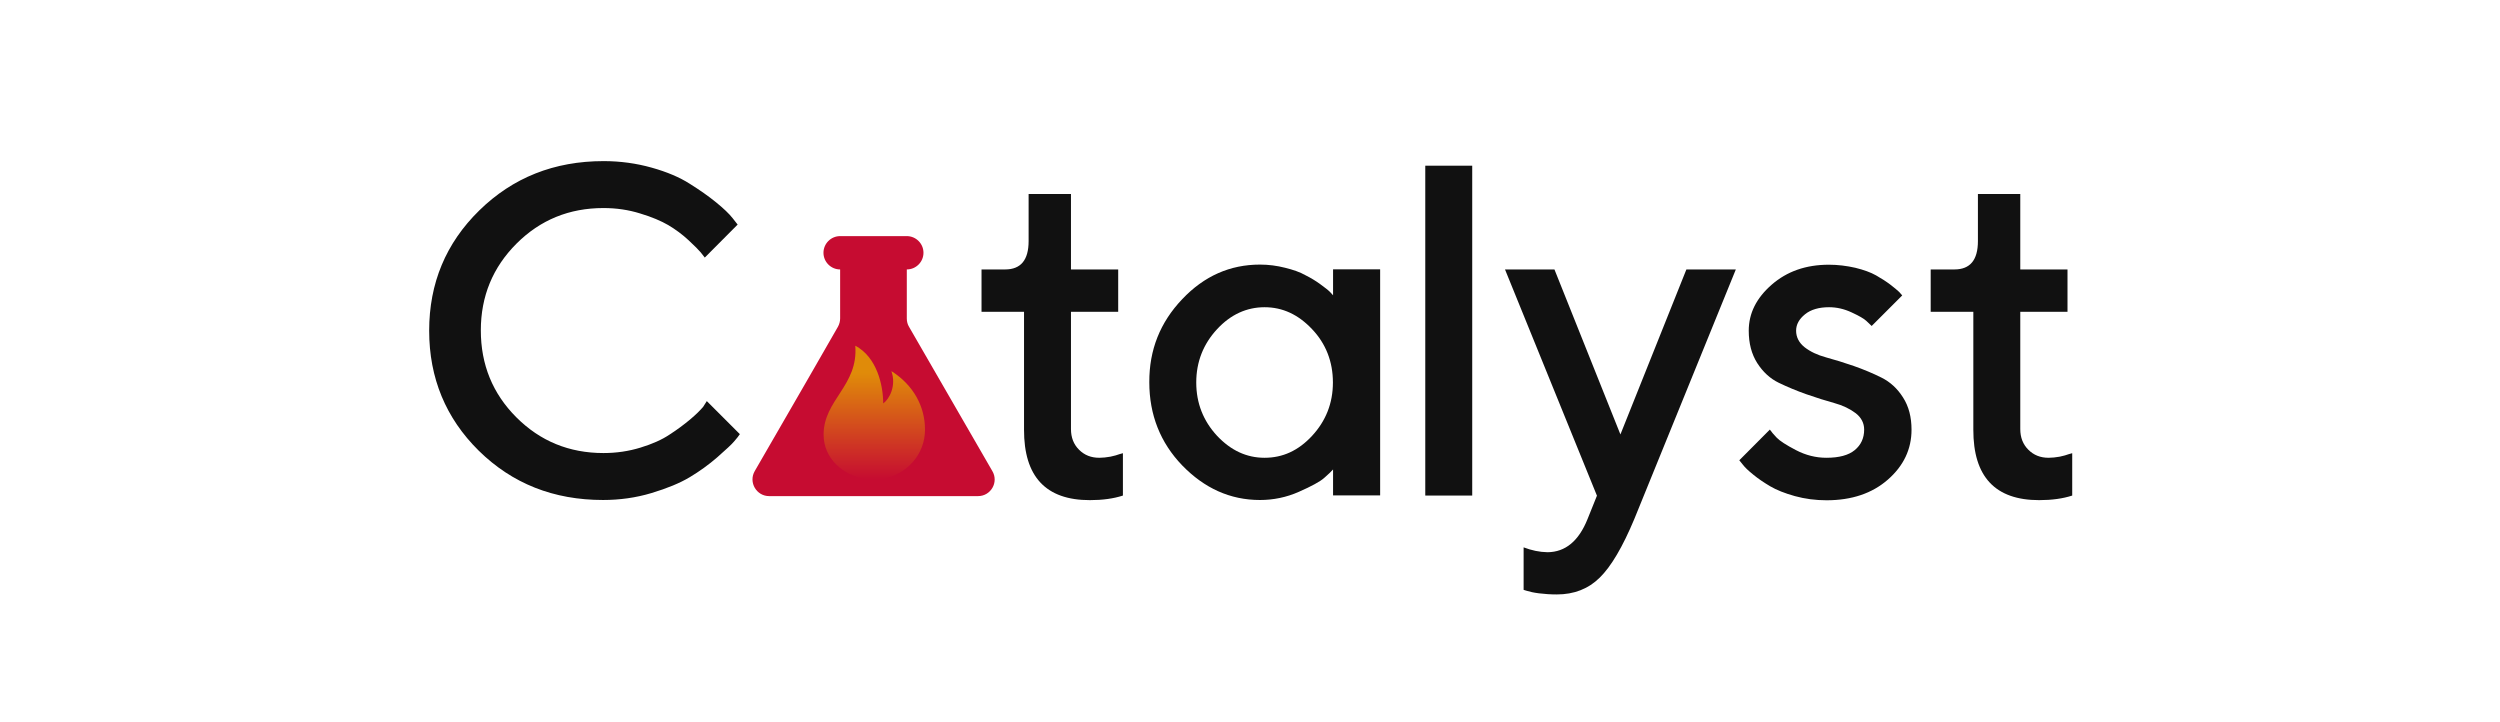 <?xml version="1.0" encoding="utf-8"?>
<!-- Generator: Adobe Illustrator 24.1.2, SVG Export Plug-In . SVG Version: 6.00 Build 0)  -->
<svg version="1.1" id="Слой_1" xmlns="http://www.w3.org/2000/svg" xmlns:xlink="http://www.w3.org/1999/xlink" x="0px" y="0px"
	 viewBox="0 0 1800 520" style="enable-background:new 0 0 1800 520;" xml:space="preserve">
<style type="text/css">
	.st0{fill:#111111;}
	.st1{fill-rule:evenodd;clip-rule:evenodd;fill:#111111;}
	.st2{fill:#C60C31;}
	.st3{fill:url(#SVGID_1_);}
</style>
<g>
	<path class="st0" d="M1407.2,194c11.3,0,16.9-6.8,16.9-20.4v-33.9h30.5V194h34v30.5h-34v84.4c0,6.1,1.9,11,5.8,14.9
		c3.9,3.9,8.7,5.8,14.6,5.8c2.5,0,5.2-0.3,8-0.8c2.8-0.6,5-1.2,6.5-1.8l2.5-0.7v30.5c-6.7,2.2-14.7,3.3-23.8,3.3
		c-31.7,0-47.5-16.9-47.4-50.8v-84.8h-30.7V194H1407.2z"/>
	<path class="st0" d="M1367.4,210.2l2.2,2.5l-22,22c-0.9-0.9-2.2-2.1-3.9-3.7c-1.7-1.6-5.2-3.6-10.6-6.1c-5.4-2.5-10.7-3.7-16.2-3.7
		c-7.3,0-13.1,1.7-17.3,5.1c-4.2,3.4-6.4,7.3-6.4,11.8c0,4.7,2.1,8.7,6.1,11.9c4.1,3.2,9.2,5.6,15.4,7.3c6.2,1.7,12.8,3.7,20,6.2
		c7.1,2.5,13.8,5.3,20,8.4c6.2,3.1,11.4,7.8,15.5,14.3c4.1,6.4,6.1,14.1,6.1,23.2c0,14-5.7,26-17,35.9c-11.3,9.9-26,14.9-44.2,14.9
		c-7.9,0-15.5-1-22.8-3c-7.2-2-13.2-4.4-17.8-7.1c-4.7-2.8-8.7-5.5-12.2-8.4c-3.5-2.8-6-5.2-7.5-7.2l-2.5-3.1l22-22.1
		c1.1,1.6,2.7,3.5,4.9,5.8c2.2,2.3,6.8,5.3,13.9,9c7.1,3.7,14.4,5.5,21.9,5.5c9.1,0,15.9-1.8,20.4-5.5c4.5-3.7,6.8-8.6,6.8-14.8
		c0-4.7-2.1-8.7-6.1-11.8c-4.1-3.1-9.2-5.6-15.4-7.3c-6.2-1.7-12.8-3.8-20-6.3c-7.1-2.5-13.8-5.3-20-8.3c-6.2-3-11.4-7.8-15.5-14.2
		c-4.1-6.5-6.1-14.2-6.1-23.3c0-12.5,5.5-23.5,16.5-33.1c11-9.6,24.7-14.4,41.2-14.4c6.5,0,12.8,0.8,19,2.2c6.1,1.5,11.1,3.3,15,5.5
		c3.8,2.2,7.3,4.4,10.2,6.6S1366,208.9,1367.4,210.2z"/>
	<path class="st0" d="M1114.2,397.6c12.9-0.1,22.5-8.1,28.8-23.8l6.8-16.9L1083.6,194h35.6l47.5,118.8l47.5-118.8h35.6l-73.1,179.7
		c-8.4,20.1-16.7,34.2-24.9,42.2c-8.2,8.1-18.5,12.1-30.9,12.1c-4.5,0-8.8-0.3-12.8-0.8c-4-0.5-6.9-1.2-8.8-1.8l-2.3-0.7v-30.6
		C1102.8,396.3,1108.4,397.5,1114.2,397.6z"/>
	<path class="st0" d="M1026.2,119.3h33.8v237.5h-33.8V119.3z"/>
	<path class="st0" d="M723.7,194c11.3,0,16.9-6.8,16.9-20.4h0v-33.9h30.5V194h34v30.5h-34v84.4c0,6.1,1.9,11,5.8,14.9
		c3.9,3.9,8.7,5.8,14.6,5.8c2.5,0,5.2-0.3,8-0.8c2.8-0.6,5-1.2,6.5-1.8l2.5-0.7v30.5c-6.7,2.2-14.7,3.3-23.8,3.3
		c-31.7,0-47.5-16.9-47.4-50.8v-84.8h-30.6V194H723.7z"/>
	<path class="st0" d="M345.1,151.5c24.1-23.6,53.9-35.5,89.5-35.5c12,0,23.6,1.6,34.6,4.7c11.1,3.1,20.2,7,27.4,11.6
		c7.2,4.5,13.6,9,19,13.4c5.4,4.4,9.4,8.2,11.9,11.4l3.6,4.6l-23.7,23.8l0-0.1c-0.7-0.9-1.6-2.1-2.9-3.7c-1.3-1.6-4.2-4.5-8.7-8.7
		c-4.5-4.2-9.4-7.8-14.6-10.9c-5.2-3-11.9-5.9-20.3-8.4c-8.3-2.6-17.1-3.9-26.4-3.9c-24.6,0-45.5,8.5-62.6,25.6
		c-17.1,17.1-25.7,37.9-25.7,62.5c0,24.6,8.5,45.5,25.6,62.6c17.1,17.1,38,25.7,62.7,25.7c9.3,0,18.1-1.3,26.6-3.9
		c8.5-2.6,15.5-5.7,21-9.4c5.6-3.6,10.5-7.3,14.7-10.8c4.3-3.6,7.4-6.7,9.5-9.2l2.6-4.1l23.8,23.8c-0.9,1.3-2.2,3.1-4.1,5.2
		c-1.8,2.2-5.9,5.9-12.1,11.4c-6.2,5.4-12.9,10.2-19.9,14.4c-7,4.2-16.2,8-27.5,11.4c-11.3,3.4-22.9,5-34.9,5
		c-35.6,0-65.4-11.8-89.5-35.5C321,301.1,309,272.2,309,238.1C309,204,321,175.1,345.1,151.5z"/>
	<path class="st1" d="M851.2,215.4c15.8-16.7,34.5-24.9,56-24.9c6.2,0,12.2,0.8,18.1,2.3c5.7,1.4,10.7,3.1,14.7,5.4
		c4,2,7.6,4.2,10.7,6.5c3.1,2.3,5.4,4,6.8,5.4l2.3,2.5v-18.7h33.9v162.8h-33.9v-18.7c-1.3,1.5-3.2,3.3-5.6,5.4
		c-0.3,0.3-0.6,0.5-0.9,0.8c-2.8,2.5-9,5.9-18.1,9.9c-9,4-18.4,5.9-28,5.9c-21.5,0-40.1-8.5-56-24.9c-15.8-16.4-23.7-36.5-23.7-59.9
		C827.4,251.9,835.3,232.1,851.2,215.4z M876.3,313.8c9.9,10.5,21.2,15.8,34.2,15.8c13,0,24.3-5.1,34.2-15.8
		c9.9-10.7,15-23.5,15-38.4c0-15-5.1-28-15-38.4c-9.9-10.5-21.2-15.8-34.2-15.8c-12.7,0-24.3,5.1-34.2,15.8
		c-9.9,10.7-15,23.5-15,38.4C861.3,290.3,866.4,303.1,876.3,313.8z"/>
	<path class="st2" d="M714.5,339.2l-37.6-65.1l-22.4-38.8c-1.1-1.8-1.6-3.9-1.6-6V194h0c6.6,0,12-5.4,12-12c0-6.6-5.4-12-12-12h-48
		c-6.6,0-12,5.4-12,12c0,6.6,5.4,12,12,12v35.3c0,2.1-0.6,4.2-1.6,6L581,274.1l-37.6,65.1c-4.6,8,1.2,18,10.4,18H629h75.2
		C713.4,357.2,719.2,347.2,714.5,339.2z"/>
	
		<linearGradient id="SVGID_1_" gradientUnits="userSpaceOnUse" x1="629.5" y1="273" x2="629.5" y2="177" gradientTransform="matrix(1 0 0 -1 0 522)">
		<stop  offset="0.204" style="stop-color:#E08B09"/>
		<stop  offset="1" style="stop-color:#C60C31"/>
	</linearGradient>
	<path class="st3" d="M635.4,345c17.8-3.7,30.6-17.8,30.6-35.7c0-16.5-8.2-32-24.2-42.1c3.7,10.5-1.4,20.1-5.9,23.3
		c0-13.3-4.6-33.4-20.1-41.6c2.3,28.8-22.8,38.9-22.8,64c0,17.4,14.1,29.3,30.1,32H635.4z"/>
</g>
</svg>
